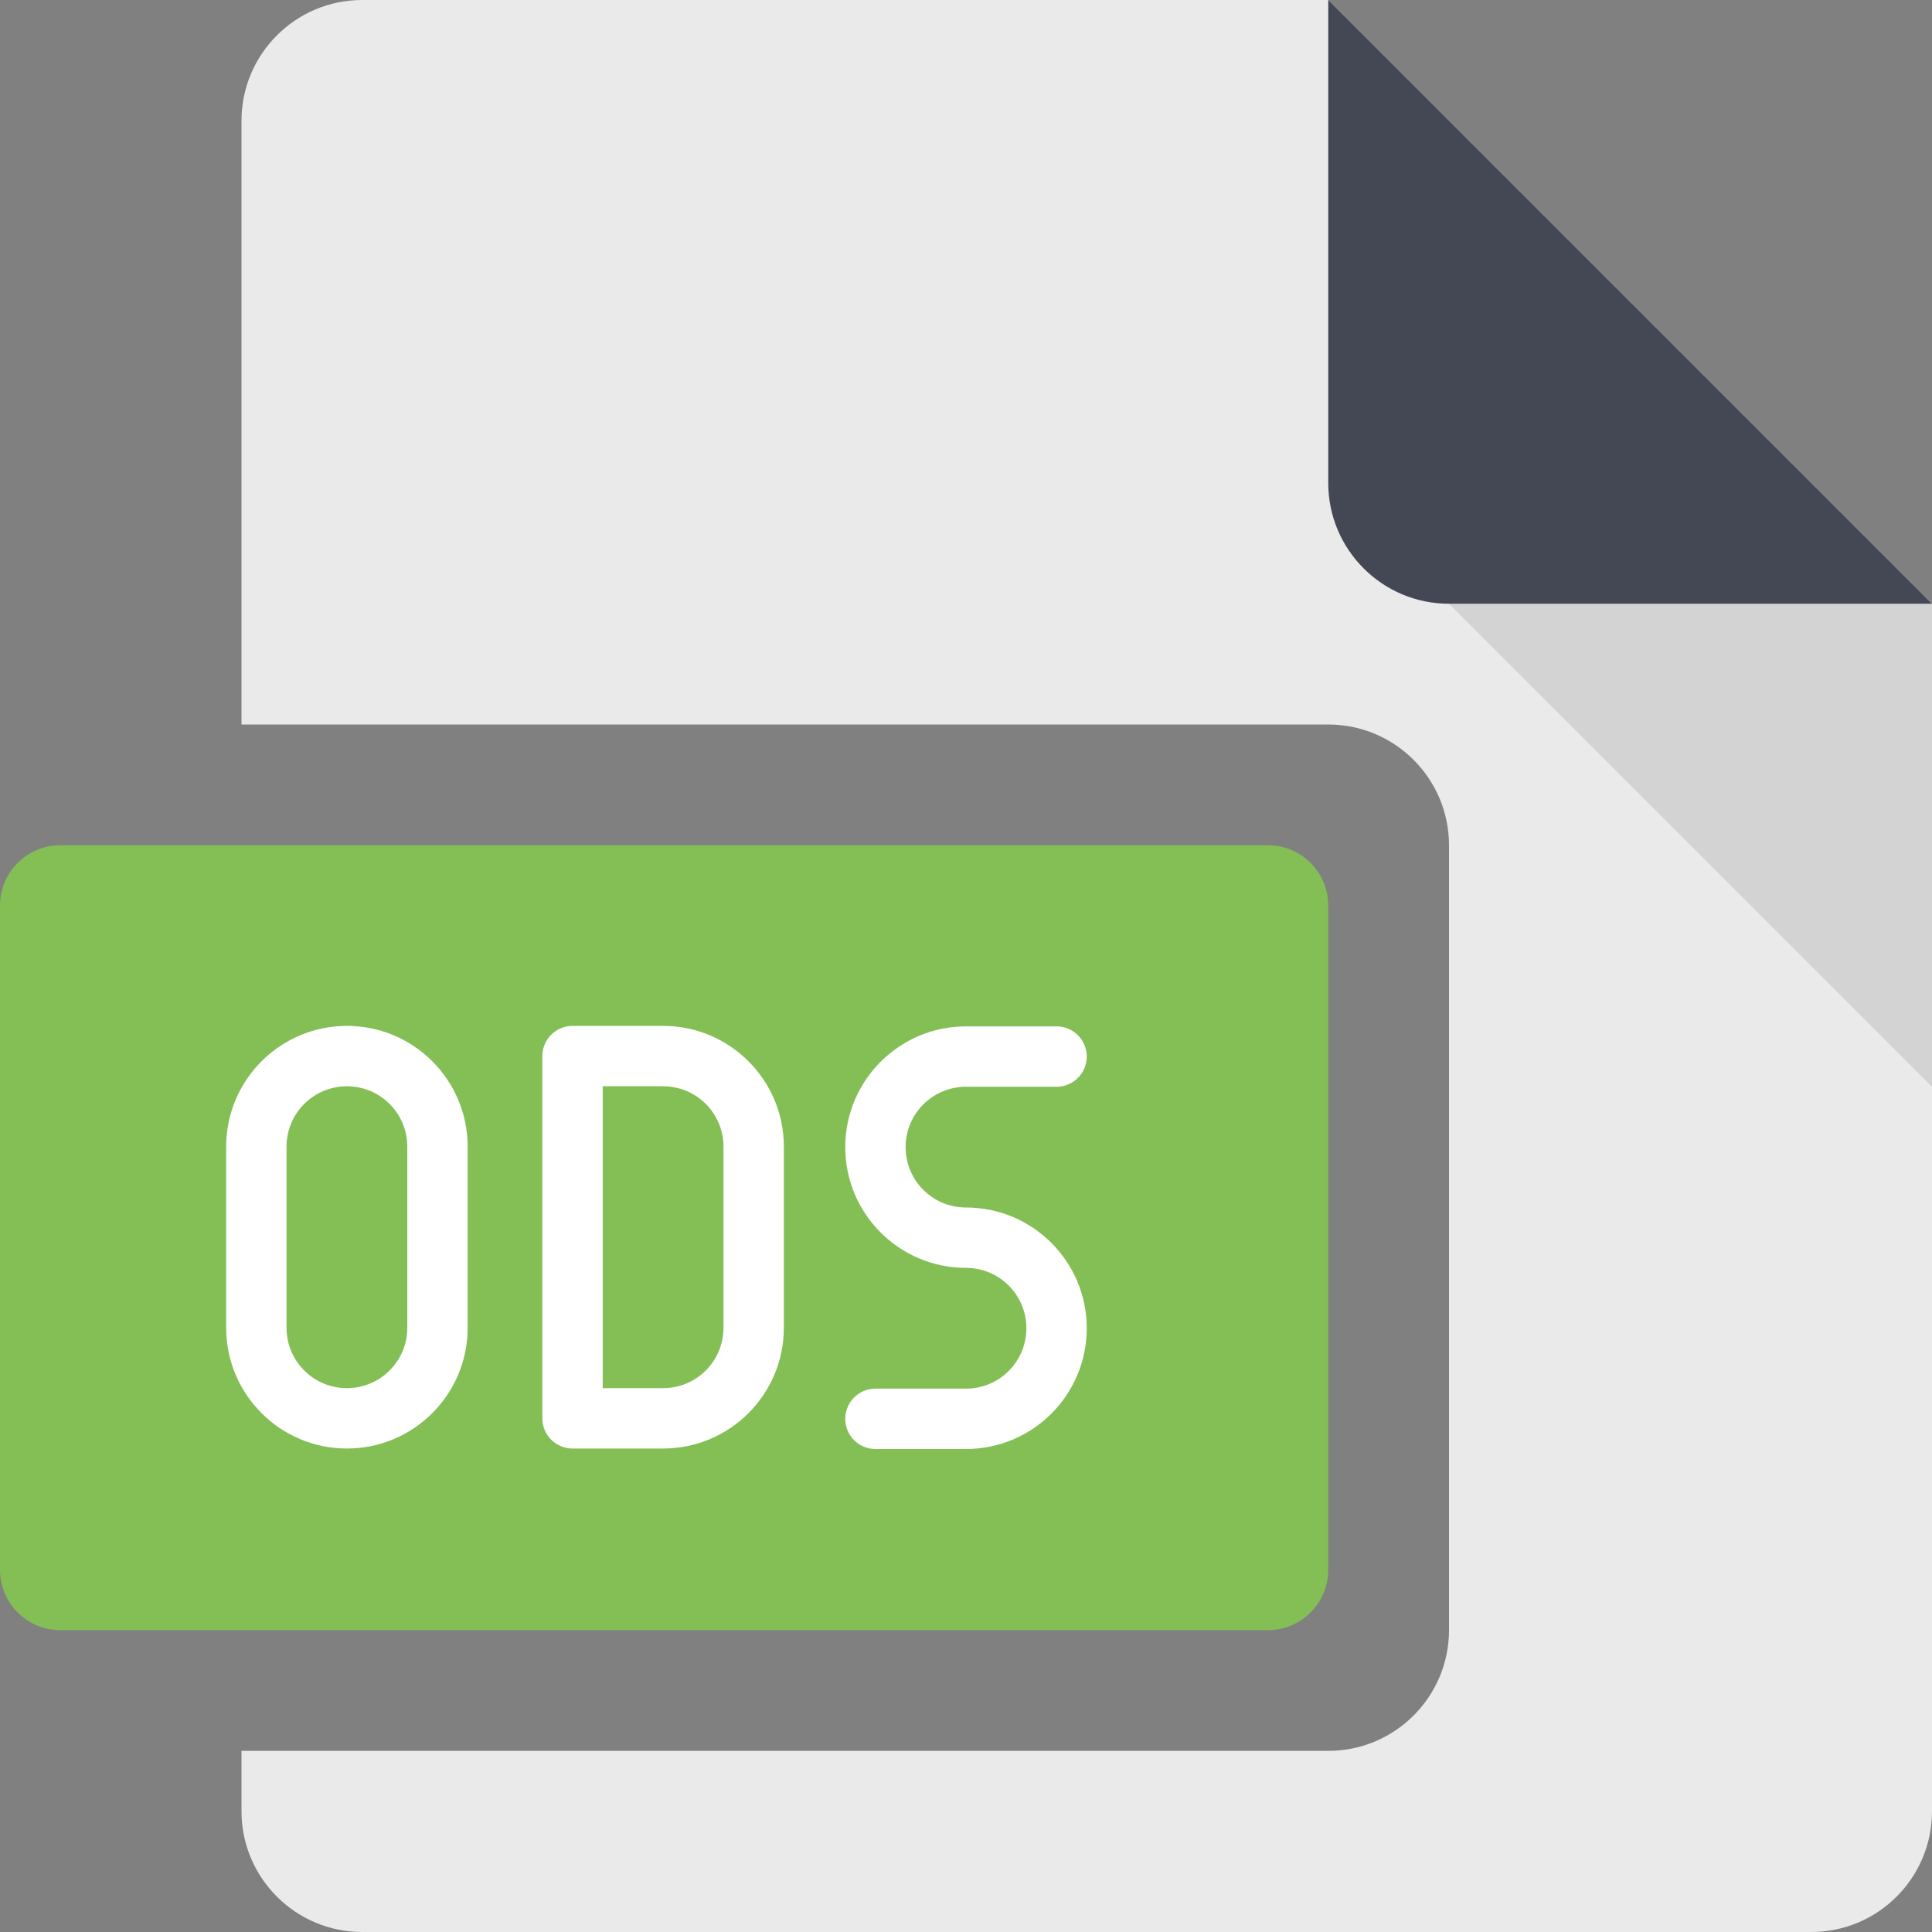 <?xml version="1.0" encoding="UTF-8" standalone="no"?>
<!-- Generator: Adobe Illustrator 16.0.0, SVG Export Plug-In . SVG Version: 6.00 Build 0)  -->

<svg
   xmlns:dc="http://purl.org/dc/elements/1.1/"
   xmlns:cc="http://creativecommons.org/ns#"
   xmlns:rdf="http://www.w3.org/1999/02/22-rdf-syntax-ns#"
   xmlns:svg="http://www.w3.org/2000/svg"
   xmlns="http://www.w3.org/2000/svg"
   xmlns:sodipodi="http://sodipodi.sourceforge.net/DTD/sodipodi-0.dtd"
   xmlns:inkscape="http://www.inkscape.org/namespaces/inkscape"
   version="1.0"
   id="Layer_1"
   x="0px"
   y="0px"
   width="32px"
   height="32px"
   viewBox="0 0 32 32"
   enable-background="new 0 0 32 32"
   xml:space="preserve"
   inkscape:version="0.48.3.1 r9886"
   sodipodi:docname="ods.svg"><rect x="0" y="0" width="32" height="32" fill="#808080" stroke="none"/><defs
   id="defs35" /><sodipodi:namedview
   pagecolor="#ffffff"
   bordercolor="#666666"
   borderopacity="1"
   objecttolerance="10"
   gridtolerance="10"
   guidetolerance="10"
   inkscape:pageopacity="0"
   inkscape:pageshadow="2"
   inkscape:window-width="1366"
   inkscape:window-height="679"
   id="namedview33"
   showgrid="false"
   showguides="true"
   inkscape:guide-bbox="true"
   inkscape:zoom="29.5"
   inkscape:cx="12.864064"
   inkscape:cy="14.194185"
   inkscape:window-x="0"
   inkscape:window-y="27"
   inkscape:window-maximized="1"
   inkscape:current-layer="Layer_1"><sodipodi:guide
     orientation="0,1"
     position="9.483,8.008"
     id="guide3023" /></sodipodi:namedview>
<g
   id="g3">
	<path
   fill="#EAEAEA"
   d="M22,0H6C4.896,0,4,0.896,4,2v10h18c1.104,0,2,0.896,2,2v13c0,1.104-0.896,2-2,2H4v1c0,1.104,0.896,2,2,2h24   c1.104,0,2-0.896,2-2V10L22,0z"
   id="path5" />
	<path
   fill="#434854"
   d="M22,0v8c0,1.104,0.896,2,2,2h8L22,0z"
   id="path7" />
	<polygon
   opacity="0.1"
   points="24,10 32,18 32,10  "
   id="polygon9" />
	<path
   fill="#84BF56"
   d="M22,26c0,0.553-0.447,1-1,1H1c-0.553,0-1-0.447-1-1V15c0-0.553,0.447-1,1-1h20c0.553,0,1,0.447,1,1V26z"
   id="path11" />
	<g
   id="g13">
		<path
   fill="#FFFFFF"
   d="M16,20c-0.553,0-1-0.447-1-1s0.447-1,1-1h1.5c0.276,0,0.5-0.224,0.5-0.5S17.776,17,17.5,17H16    c-1.104,0-2,0.896-2,2s0.896,2,2,2c0.553,0,1,0.447,1,1s-0.447,1-1,1h-1.5c-0.276,0-0.5,0.224-0.5,0.5s0.224,0.5,0.5,0.5H16    c1.104,0,2-0.896,2-2S17.104,20,16,20z"
   id="path15" />
		
		
	</g>
</g>
<g
   id="g21">
</g>
<g
   id="g23">
</g>
<g
   id="g25">
</g>
<g
   id="g27">
</g>
<g
   id="g29">
</g>
<g
   id="g31">
</g>
<path
   d="M 10.983,16.992 H 9.483 c -0.276,0 -0.5,0.224 -0.5,0.5 v 6 c 0,0.276 0.224,0.5 0.5,0.5 H 10.983 c 1.104,0 2,-0.896 2,-2 v -3 c 0,-1.104 -0.896,-2 -2,-2 z m 0,6 H 9.983 v -5 H 10.983 c 0.553,0 1,0.447 1,1 v 3 c 0,0.553 -0.447,1 -1,1 z"
   id="path15-3"
   inkscape:connector-curvature="0"
   style="fill:#ffffff" /><path
   d="m 5.746,16.992 0,0 c -1.104,0 -2,0.896 -2,2 v 3 c 0,1.104 0.896,2 2,2 l 0,0 c 1.104,0 2,-0.896 2,-2 v -3 c 0,-1.104 -0.896,-2 -2,-2 z m 1,5 c 0,0.553 -0.447,1 -1,1 l 0,0 c -0.553,0 -1,-0.447 -1,-1 v -3 c 0,-0.553 0.447,-1 1,-1 l 0,0 c 0.553,0 1,0.447 1,1 v 3 z"
   id="path17-4"
   inkscape:connector-curvature="0"
   style="fill:#ffffff" /></svg>